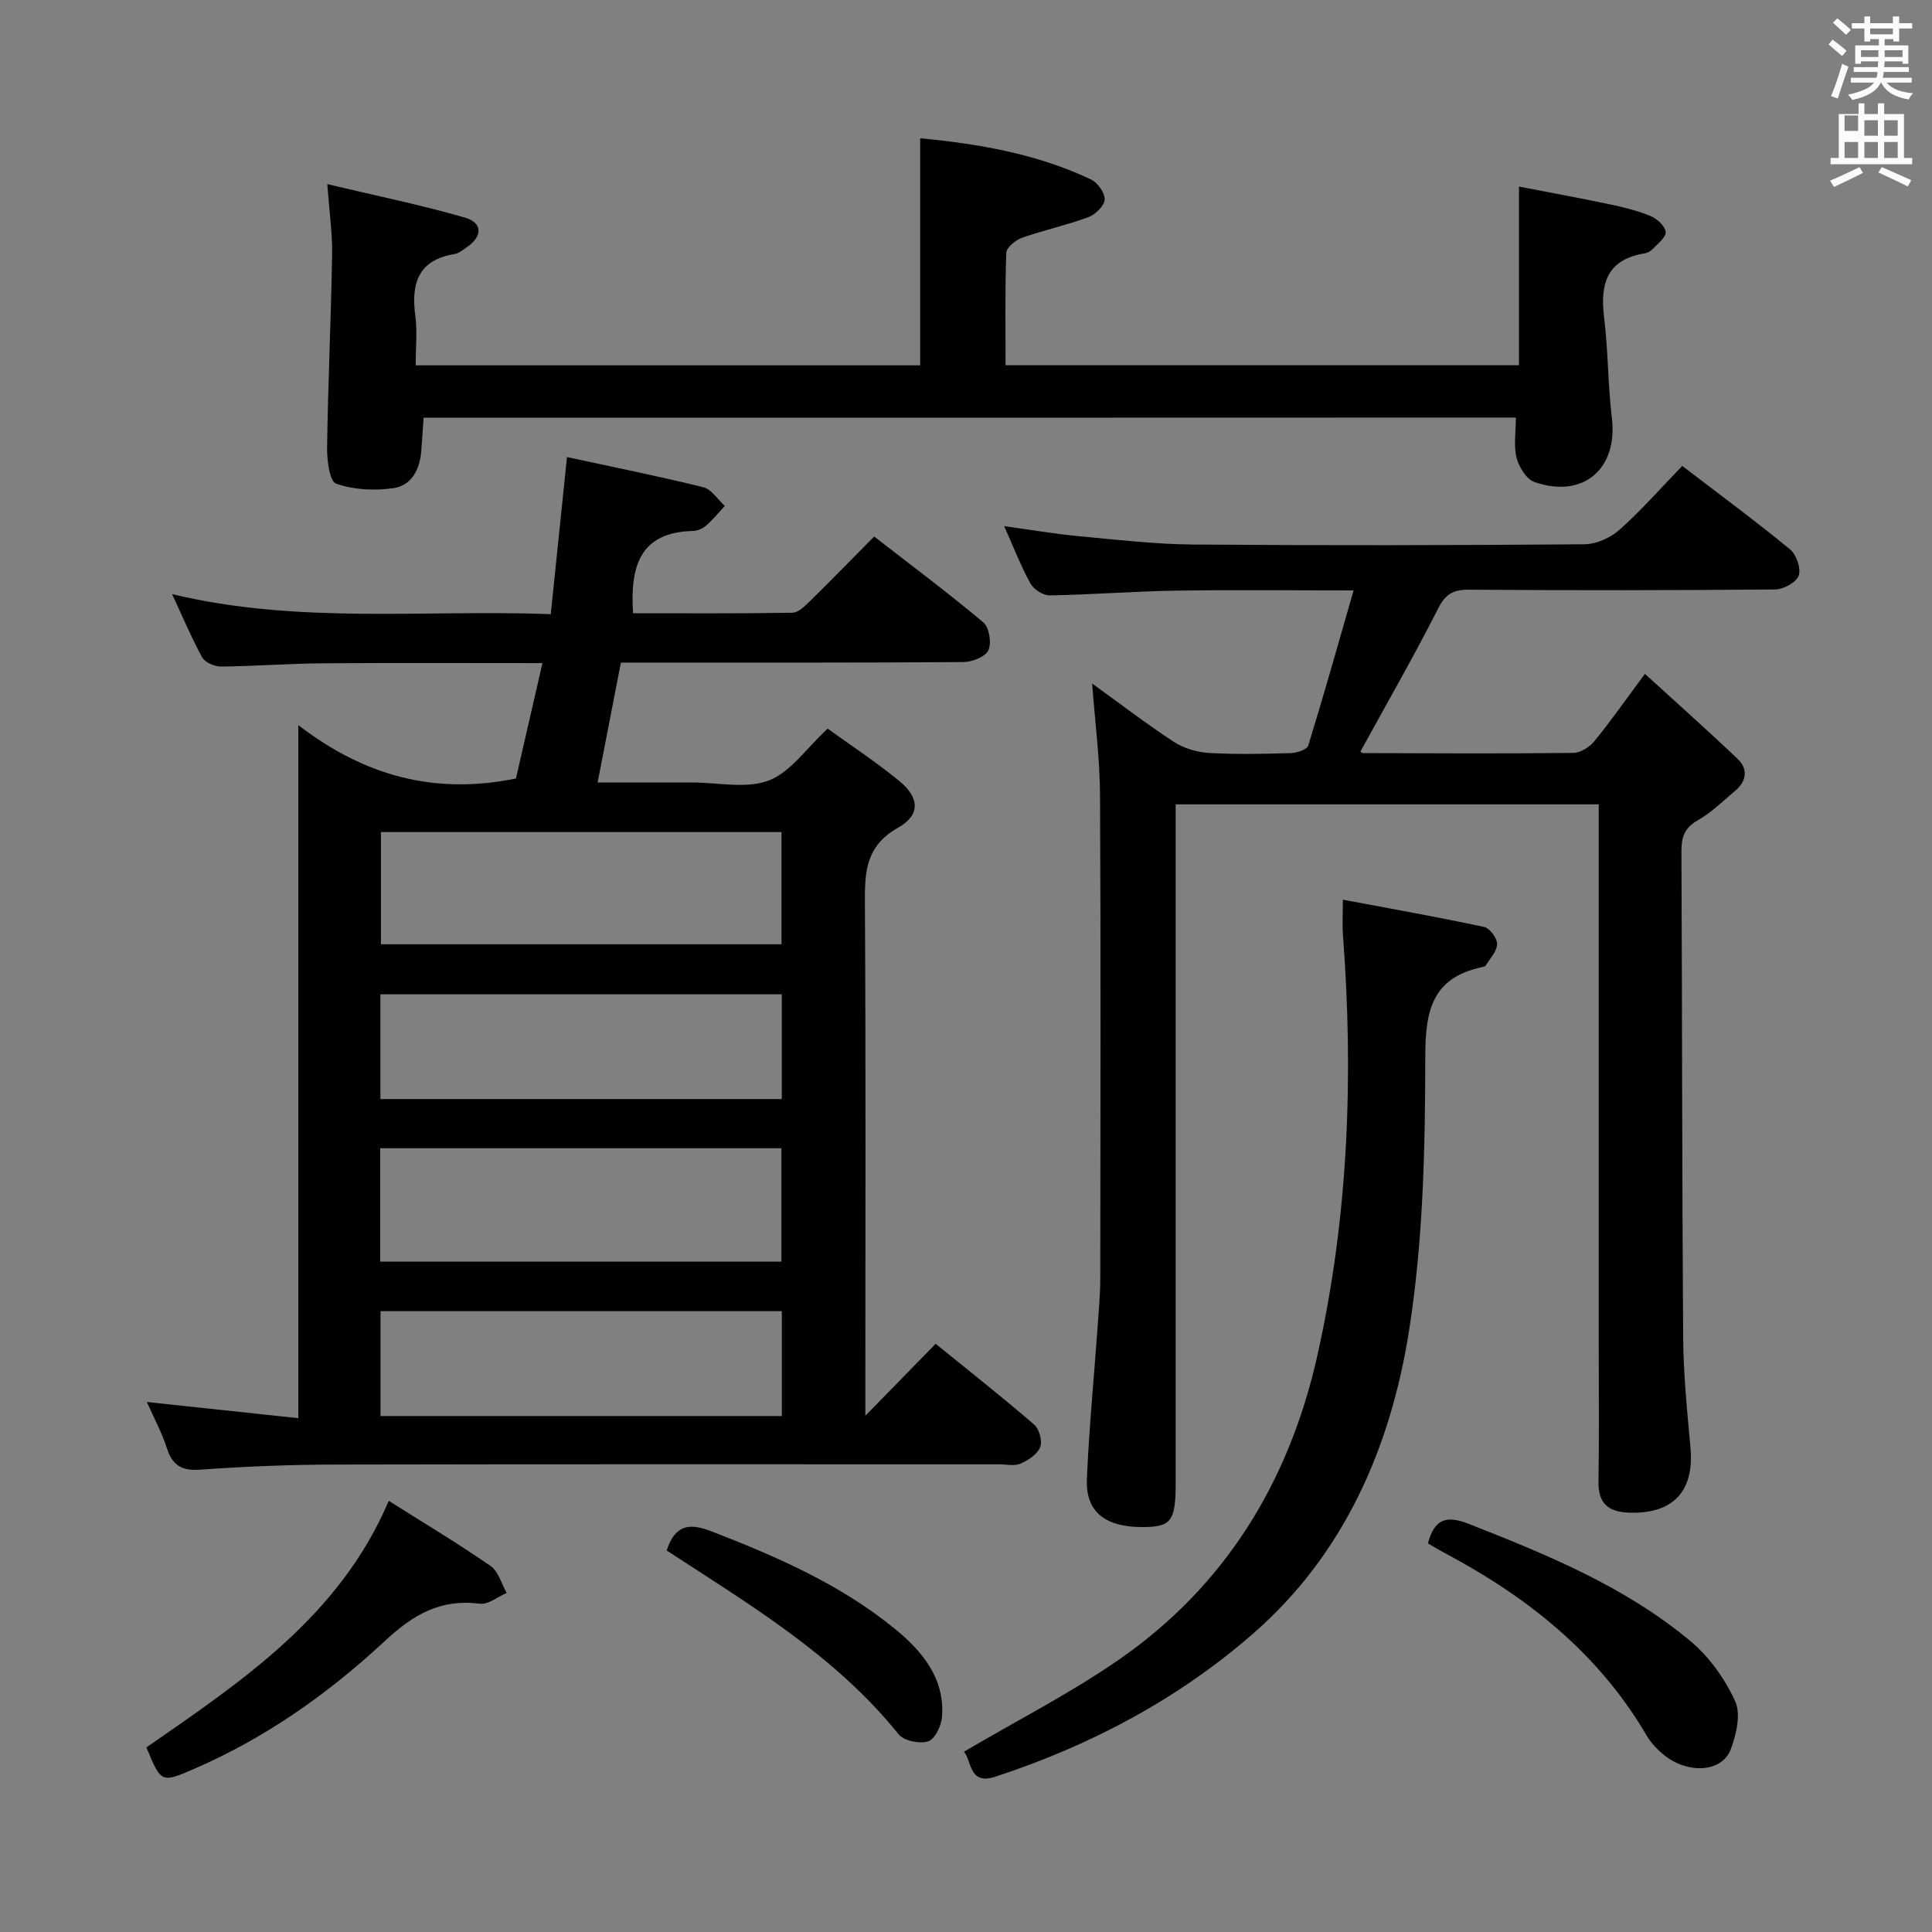 <svg enable-background="new 0 0 400 400" viewBox="0 0 400 400" xmlns="http://www.w3.org/2000/svg"><rect x="0" y="0" width="400" height="400" fill="#808080" stroke="none"/><path d="m378.6 9.2.8-1c.9.7 1.9 1.4 2.9 2.3l-.9 1.1c-1.1-.9-2-1.7-2.8-2.4zm.5 10.7c.9-2.1 1.6-4.3 2.3-6.7.4.2.8.4 1.3.6-.7 2.1-1.5 4.3-2.2 6.6zm.4-15.2.9-.9c1 .8 2 1.6 2.8 2.4l-1 1c-1-.9-1.9-1.8-2.7-2.5zm12.5-1.3h1.2v1.4h2.7v1.1h-2.7v2.7h-1.2v-.5h-1.8v1.3h4.9v3.8h-1.2v-.5h-3.7c0 .4-.1.9-.1 1.2h5.1v1h-5.2c0 .5-.1.9-.2 1.2h6v1h-5.2c1.1 1.3 2.9 2 5.5 2.2-.4.4-.7.8-.9 1.3-2.9-.5-4.8-1.6-5.7-3.5h-.1c-.8 1.7-2.7 2.9-5.9 3.6-.2-.4-.6-.8-.9-1.1 2.8-.6 4.6-1.4 5.4-2.5h-4.8v-1h5.3c.1-.3.2-.7.2-1.2h-4.9v-1h5c0-.4 0-.8.1-1.2h-3.6v.5h-1.2v-3.8h4.9v-1.3h-1.8v.5h-1.2v-2.7h-2.6v-1.1h2.6v-1.4h1.2v1.4h4.7v-1.4zm-6.7 8.4h3.6c0-.4 0-.9 0-1.4h-3.6zm1.9-4.7h4.7v-1.2h-4.7zm6.7 3.3h-3.7v1.4h3.7z" fill="#fafbfa"/><path d="m384.7 21.4h1.3v2.2h2.8v-2.2h1.3v2.2h4.1v9.1h1.7v1.3h-16.9v-1.3h1.7v-9.1h4.1v-2.2zm.3 13.2.7 1.2c-1.8.9-3.8 1.9-6 2.9-.2-.4-.5-.8-.8-1.3 2.4-1 4.4-2 6.1-2.8zm-3.1-7.5h2.8v-3.2h-2.8v4.2zm0 5.6h2.8v-3.3h-2.8zm4.1-4.6h2.8v-3.2h-2.8zm0 4.6h2.8v-3.3h-2.8zm3.6 1.9c2.1.9 4.1 1.8 6.1 2.7l-.7 1.3c-2.2-1.1-4.2-2-6.1-2.9zm3.3-9.7h-2.8v3.2h2.8zm-2.8 7.8h2.8v-3.3h-2.8z" fill="#fafbfa"/><g fill="#010000"><path d="m35.63 123.01c26.15 6.27 51.98 3.17 78.4 4.14 1.12-10.81 2.2-21.3 3.36-32.52 9.51 2.06 18.92 3.95 28.23 6.25 1.7.42 2.97 2.54 4.44 3.87-1.27 1.37-2.46 2.84-3.86 4.06-.71.62-1.8 1.1-2.74 1.12-11.06.25-13.03 7.43-12.39 17.04 10.81 0 21.9.08 33-.11 1.21-.02 2.56-1.36 3.58-2.36 4.38-4.29 8.65-8.68 13.34-13.42 7.82 6.08 15.4 11.73 22.62 17.8 1.21 1.02 1.72 4.27 1.02 5.76-.64 1.36-3.37 2.42-5.19 2.43-21.66.16-43.32.11-64.98.11-1.81 0-3.62 0-5.91 0-1.58 8.16-3.12 16.07-4.82 24.83h13.6 6c5.33-.01 11.19 1.36 15.84-.42 4.52-1.73 7.8-6.68 12.19-10.74 4.69 3.4 9.96 6.86 14.81 10.83 4.21 3.44 4.45 7.06-.24 9.69-6.83 3.84-6.9 9.35-6.86 15.88.2 33.32.09 66.64.09 99.96v5.91c5.2-5.32 9.79-10.01 14.56-14.9 7.35 5.97 14 11.2 20.39 16.73 1.06.92 1.74 3.43 1.25 4.67-.58 1.47-2.47 2.71-4.07 3.41-1.26.55-2.95.14-4.45.14-45.82 0-91.63-.05-137.45.05-9.31.02-18.63.39-27.92 1.06-3.86.27-5.78-.88-6.93-4.48-1-3.12-2.59-6.05-4.13-9.53 10.62 1.14 20.67 2.21 31.36 3.35 0-47.99 0-94.87 0-143.48 13.89 10.66 28.4 14.43 45.05 11.04 1.7-7.38 3.53-15.37 5.49-23.89-15.68 0-30.65-.08-45.61.04-6.98.06-13.95.61-20.93.67-1.34.01-3.33-.85-3.92-1.91-2.2-4.01-3.97-8.26-6.22-13.08zm43.09 138.2h83.06c0-7.99 0-15.59 0-23.48-27.73 0-55.24 0-83.06 0zm83.08-88.94c-27.85 0-55.28 0-82.93 0v23.23h82.93c0-7.77 0-15.23 0-23.23zm.06 33.59c-28.02 0-55.55 0-83.1 0v21.69h83.1c0-7.38 0-14.36 0-21.69zm.01 65.6c-27.99 0-55.52 0-83.09 0v21.72h83.09c0-7.39 0-14.37 0-21.72z"/><path d="m348.29 96.46c7.87 6.03 15.24 11.46 22.3 17.27 1.32 1.08 2.33 3.95 1.82 5.42-.48 1.4-3.14 2.87-4.85 2.89-21.16.19-42.32.2-63.48.05-3.28-.02-4.83.94-6.37 3.97-5.03 9.92-10.58 19.57-16.03 29.5-.13-.08.24.36.61.36 14.49.05 28.99.13 43.48-.04 1.49-.02 3.36-1.23 4.36-2.46 3.34-4.09 6.37-8.44 10.43-13.9 6.66 6.08 13.06 11.74 19.23 17.64 2.14 2.04 1.84 4.56-.5 6.53-2.54 2.14-4.96 4.54-7.81 6.16-2.78 1.58-3.37 3.53-3.36 6.47.16 33.49.12 66.97.36 100.46.05 7.62.81 15.26 1.51 22.86.84 9.08-3.54 13.84-12.7 13.54-4.23-.14-6.42-1.85-6.34-6.39.15-9.16.05-18.33.05-27.49 0-35.66 0-71.31 0-106.97 0-1.81 0-3.63 0-5.8-29.19 0-58.07 0-87.59 0v6.02 134.46c0 7.95-.91 9.15-6.91 9.15-7.69.01-11.75-3.16-11.47-9.91.43-10.44 1.46-20.86 2.2-31.29.25-3.48.57-6.96.57-10.45.04-33.32.12-66.65-.05-99.97-.04-7.41-1.02-14.82-1.63-23.02 5.89 4.25 11.26 8.38 16.91 12.07 2.06 1.34 4.78 2.15 7.26 2.3 5.65.33 11.33.2 16.99.03 1.25-.04 3.32-.73 3.58-1.56 3.2-10.37 6.14-20.83 9.39-32.12-13.41 0-25.2-.14-36.98.05-8.64.14-17.28.83-25.92.98-1.35.02-3.31-1.21-3.98-2.42-2-3.61-3.49-7.5-5.47-11.92 5.45.75 10.38 1.6 15.36 2.07 7.93.74 15.88 1.68 23.83 1.74 26.99.21 53.98.16 80.97-.05 2.46-.02 5.39-1.36 7.27-3.03 4.46-3.97 8.42-8.5 12.96-13.2z"/><path d="m87.71 86.48c-.16 2.22-.32 4.5-.48 6.78-.28 3.83-1.95 7.25-5.76 7.8-3.89.57-8.23.36-11.88-.92-1.37-.48-1.91-4.93-1.87-7.55.19-13.31.82-26.61 1.04-39.91.07-4.43-.58-8.86-1-14.56 10 2.38 19.34 4.28 28.47 6.92 3.74 1.08 3.68 3.91.45 6.12-.82.56-1.67 1.29-2.59 1.44-7.56 1.25-9 6.12-8.1 12.81.43 3.24.07 6.59.07 10.23h104.45c0-15.41 0-30.93 0-47.01 12.19 1.15 24.18 3.23 35.38 8.53 1.37.65 2.9 2.81 2.82 4.17-.08 1.31-1.94 3.1-3.4 3.64-4.49 1.66-9.22 2.68-13.74 4.27-1.33.47-3.19 2.01-3.23 3.11-.28 7.63-.15 15.27-.15 23.27h106.3c0-12.08 0-24.12 0-36.99 6.15 1.19 12.42 2.33 18.65 3.64 2.91.61 5.84 1.33 8.58 2.45 1.34.55 3 2.06 3.14 3.3.13 1.07-1.63 2.41-2.67 3.53-.43.46-1.12.82-1.74.92-7.78 1.28-9.19 6.3-8.34 13.22.85 6.91.78 13.94 1.61 20.85 1.26 10.51-5.89 16.75-16 13.27-1.66-.57-3.23-3.09-3.72-5-.64-2.5-.16-5.28-.16-8.36-75.33.03-150.53.03-226.13.03z"/><path d="m199.57 362.68c11.07-6.52 22.06-12.12 32.11-19.08 22.05-15.28 35.19-36.86 41.03-62.8 6.47-28.76 7.56-57.92 5.33-87.25-.15-1.97-.02-3.95-.02-7.28 9.99 1.88 19.67 3.59 29.27 5.65 1.15.25 2.69 2.33 2.67 3.53-.03 1.51-1.47 3-2.36 4.46-.14.22-.59.28-.91.35-10.02 2.22-11.58 8.72-11.6 18.26-.02 19.07-.41 38.38-3.39 57.16-3.82 23.99-13.38 46.11-32.32 62.6-15.59 13.58-33.65 23.11-53.31 29.57-5.54 1.81-4.83-3.34-6.5-5.17z"/><path d="m80.49 310.73c7.4 4.68 14.39 8.86 21.08 13.49 1.62 1.12 2.25 3.68 3.33 5.58-1.86.79-3.82 2.45-5.55 2.23-8.12-1.04-13.75 2.21-19.68 7.73-11.56 10.76-24.49 19.93-39.15 26.32-7.14 3.11-7.11 3.18-10.21-4.3 19.82-13.74 40.01-27.16 50.18-51.05z"/><path d="m295.63 319.54c1.32-4.84 3.59-5.95 8.4-4.06 16.25 6.39 32.4 12.98 45.95 24.29 3.9 3.25 7.16 7.83 9.27 12.45 1.22 2.67.24 6.91-.93 9.99-1.79 4.72-8.82 5.15-13.78 1.17-1.4-1.13-2.73-2.53-3.63-4.07-9.89-16.91-24.52-28.56-41.51-37.62-1.3-.69-2.55-1.46-3.77-2.15z"/><path d="m138.03 321.01c1.72-5.25 4.57-5.78 9.23-3.98 13.53 5.24 26.77 11 38.06 20.24 5.58 4.56 10.31 10.19 9.72 18.16-.13 1.84-1.46 4.63-2.86 5.09-1.75.58-5.03-.09-6.12-1.44-13.08-16.27-30.7-26.76-48.03-38.07z"/></g></svg>